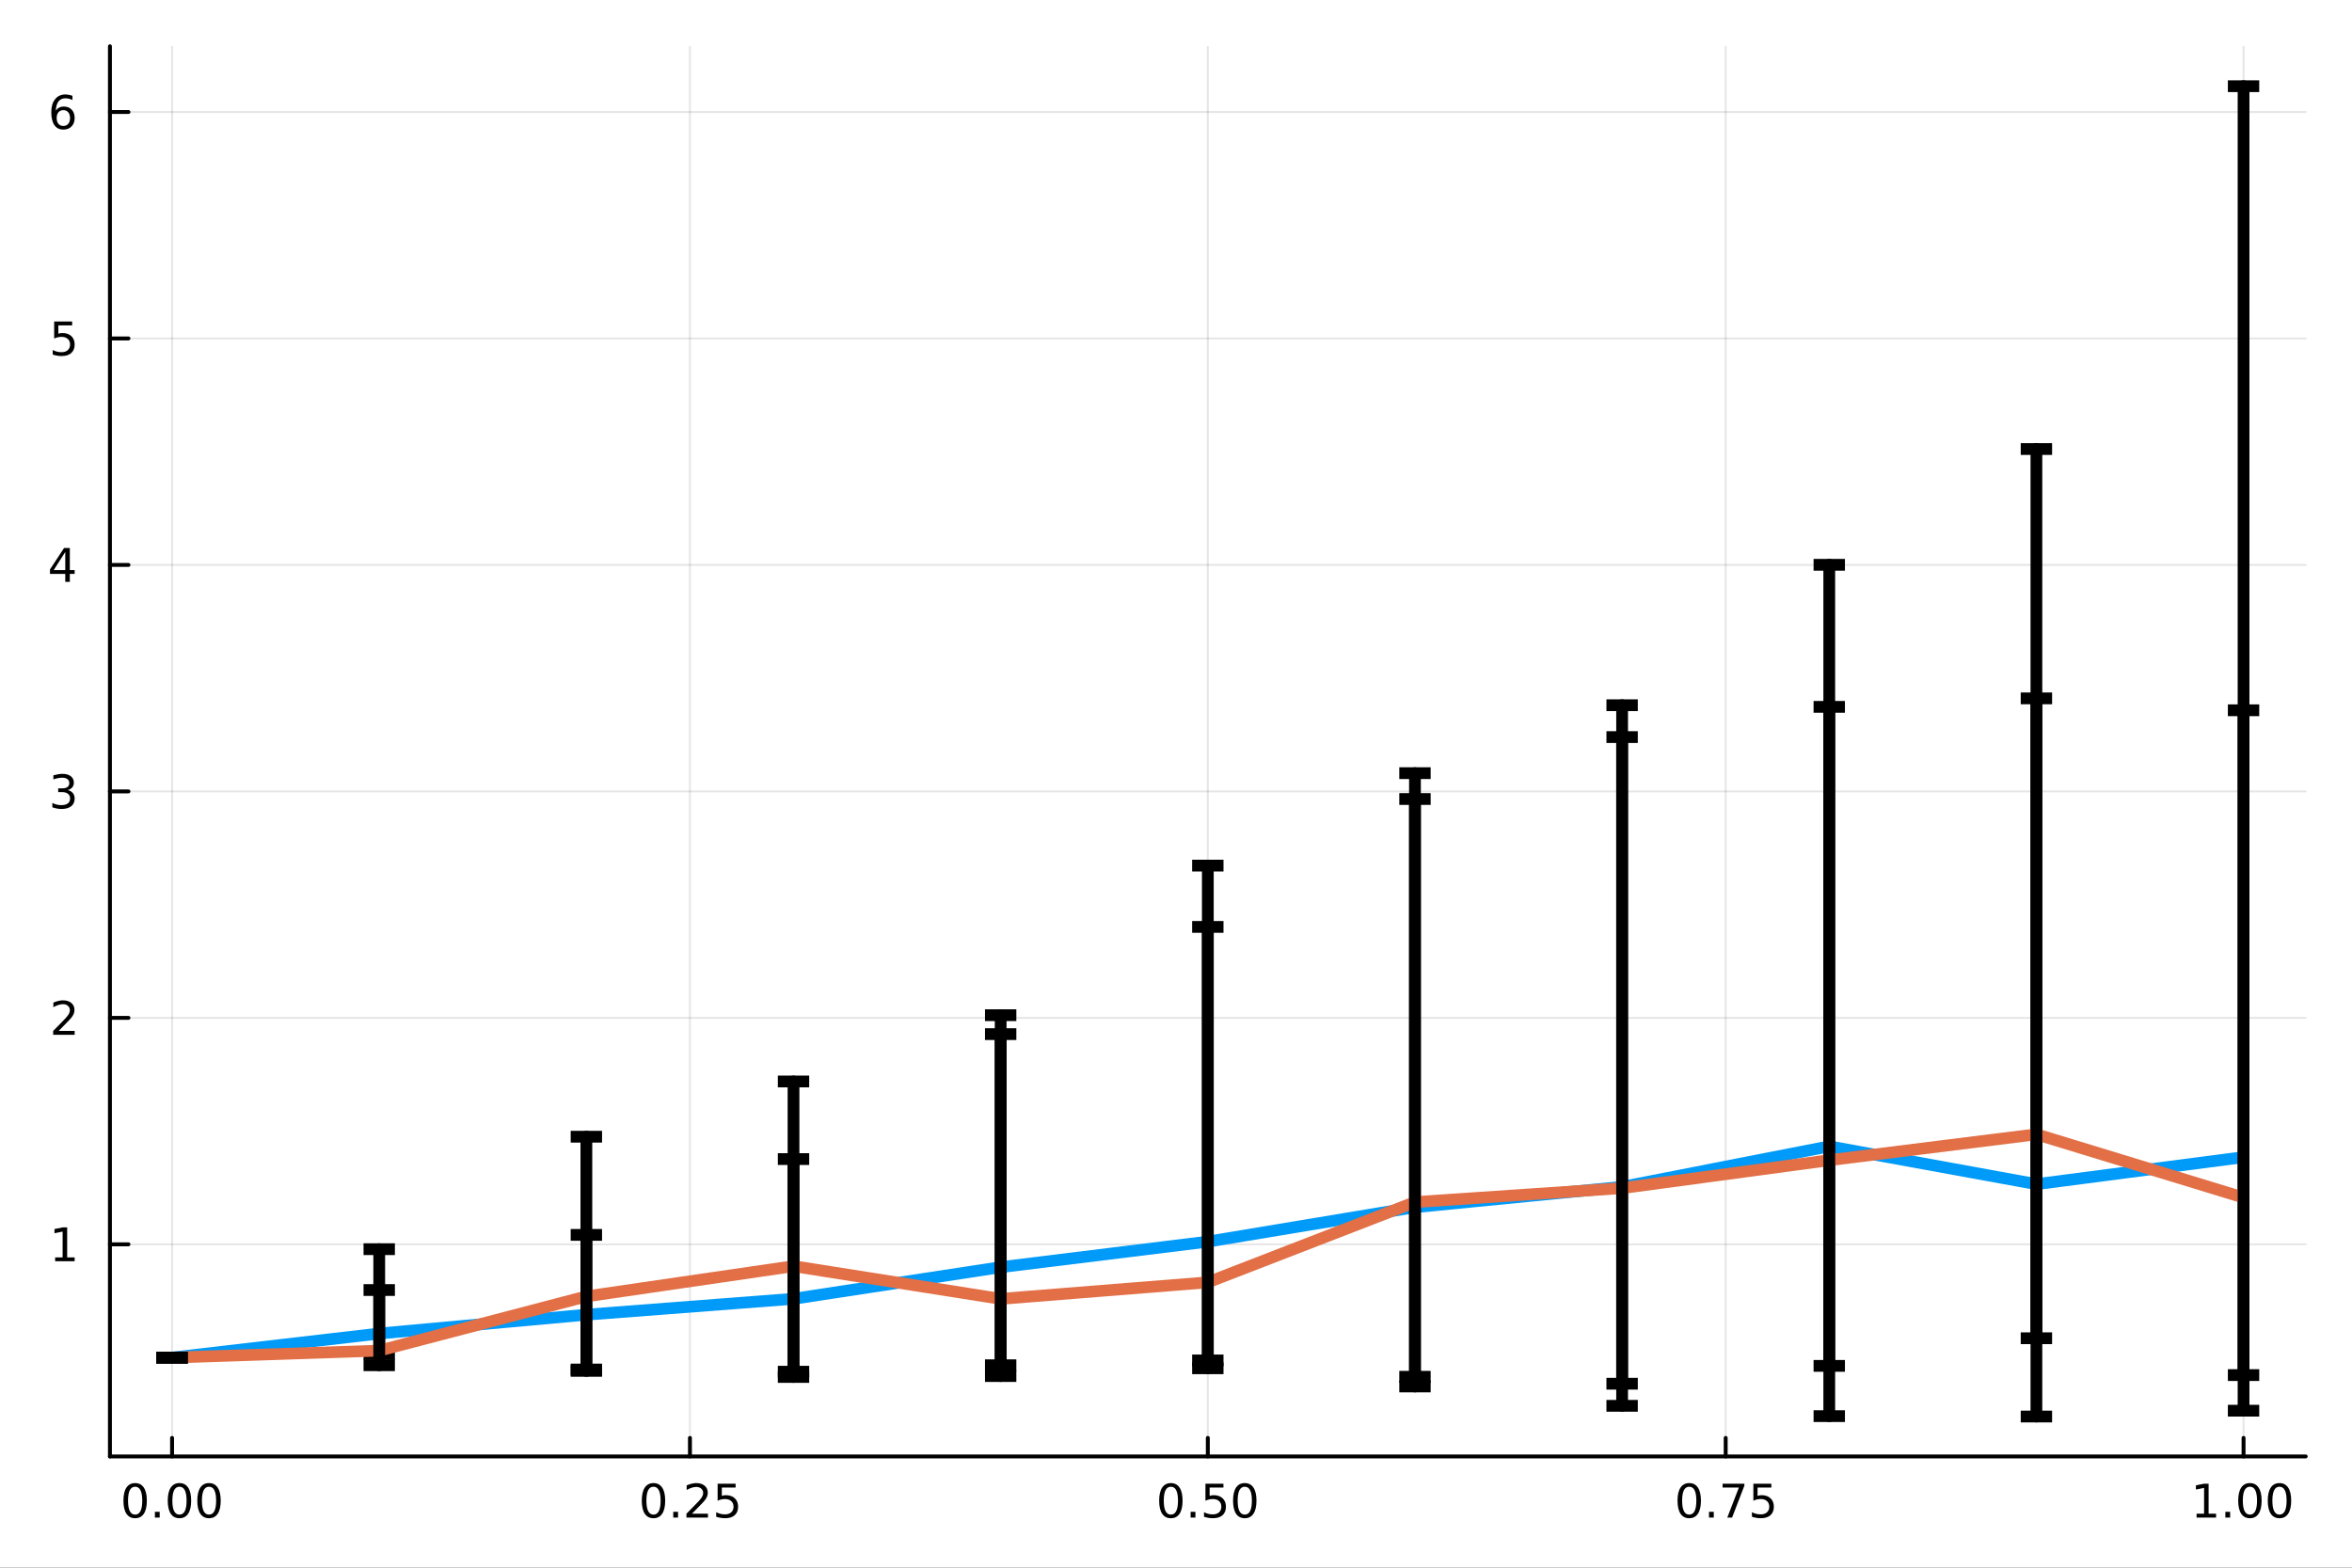 <?xml version="1.0" encoding="utf-8"?>
<svg xmlns="http://www.w3.org/2000/svg" xmlns:xlink="http://www.w3.org/1999/xlink" width="600" height="400" viewBox="0 0 2400 1600">
<rect x="0" y="0" width="2400" height="1600" fill="#333333" stroke="none"/>
<defs>
  <clipPath id="clip310">
    <rect x="0" y="0" width="2400" height="1600"/>
  </clipPath>
</defs>
<path clip-path="url(#clip310)" d="M0 1600 L2400 1600 L2400 0 L0 0  Z" fill="#ffffff" fill-rule="evenodd" fill-opacity="1"/>
<defs>
  <clipPath id="clip311">
    <rect x="480" y="0" width="1681" height="1600"/>
  </clipPath>
</defs>
<path clip-path="url(#clip310)" d="M112.177 1486.45 L2352.76 1486.45 L2352.76 47.244 L112.177 47.244  Z" fill="#ffffff" fill-rule="evenodd" fill-opacity="1"/>
<defs>
  <clipPath id="clip312">
    <rect x="112" y="47" width="2242" height="1440"/>
  </clipPath>
</defs>
<polyline clip-path="url(#clip312)" style="stroke:#000000; stroke-linecap:round; stroke-linejoin:round; stroke-width:2; stroke-opacity:0.1; fill:none" points="175.59,1486.45 175.59,47.244 "/>
<polyline clip-path="url(#clip312)" style="stroke:#000000; stroke-linecap:round; stroke-linejoin:round; stroke-width:2; stroke-opacity:0.1; fill:none" points="704.028,1486.45 704.028,47.244 "/>
<polyline clip-path="url(#clip312)" style="stroke:#000000; stroke-linecap:round; stroke-linejoin:round; stroke-width:2; stroke-opacity:0.1; fill:none" points="1232.47,1486.45 1232.47,47.244 "/>
<polyline clip-path="url(#clip312)" style="stroke:#000000; stroke-linecap:round; stroke-linejoin:round; stroke-width:2; stroke-opacity:0.1; fill:none" points="1760.9,1486.45 1760.9,47.244 "/>
<polyline clip-path="url(#clip312)" style="stroke:#000000; stroke-linecap:round; stroke-linejoin:round; stroke-width:2; stroke-opacity:0.1; fill:none" points="2289.34,1486.45 2289.34,47.244 "/>
<polyline clip-path="url(#clip312)" style="stroke:#000000; stroke-linecap:round; stroke-linejoin:round; stroke-width:2; stroke-opacity:0.1; fill:none" points="112.177,1269.98 2352.76,1269.98 "/>
<polyline clip-path="url(#clip312)" style="stroke:#000000; stroke-linecap:round; stroke-linejoin:round; stroke-width:2; stroke-opacity:0.1; fill:none" points="112.177,1038.84 2352.76,1038.84 "/>
<polyline clip-path="url(#clip312)" style="stroke:#000000; stroke-linecap:round; stroke-linejoin:round; stroke-width:2; stroke-opacity:0.1; fill:none" points="112.177,807.708 2352.76,807.708 "/>
<polyline clip-path="url(#clip312)" style="stroke:#000000; stroke-linecap:round; stroke-linejoin:round; stroke-width:2; stroke-opacity:0.1; fill:none" points="112.177,576.572 2352.76,576.572 "/>
<polyline clip-path="url(#clip312)" style="stroke:#000000; stroke-linecap:round; stroke-linejoin:round; stroke-width:2; stroke-opacity:0.1; fill:none" points="112.177,345.435 2352.76,345.435 "/>
<polyline clip-path="url(#clip312)" style="stroke:#000000; stroke-linecap:round; stroke-linejoin:round; stroke-width:2; stroke-opacity:0.1; fill:none" points="112.177,114.299 2352.76,114.299 "/>
<polyline clip-path="url(#clip310)" style="stroke:#000000; stroke-linecap:round; stroke-linejoin:round; stroke-width:4; stroke-opacity:1; fill:none" points="112.177,1486.45 2352.76,1486.45 "/>
<polyline clip-path="url(#clip310)" style="stroke:#000000; stroke-linecap:round; stroke-linejoin:round; stroke-width:4; stroke-opacity:1; fill:none" points="175.59,1486.45 175.59,1467.55 "/>
<polyline clip-path="url(#clip310)" style="stroke:#000000; stroke-linecap:round; stroke-linejoin:round; stroke-width:4; stroke-opacity:1; fill:none" points="704.028,1486.45 704.028,1467.55 "/>
<polyline clip-path="url(#clip310)" style="stroke:#000000; stroke-linecap:round; stroke-linejoin:round; stroke-width:4; stroke-opacity:1; fill:none" points="1232.47,1486.45 1232.47,1467.55 "/>
<polyline clip-path="url(#clip310)" style="stroke:#000000; stroke-linecap:round; stroke-linejoin:round; stroke-width:4; stroke-opacity:1; fill:none" points="1760.9,1486.45 1760.9,1467.55 "/>
<polyline clip-path="url(#clip310)" style="stroke:#000000; stroke-linecap:round; stroke-linejoin:round; stroke-width:4; stroke-opacity:1; fill:none" points="2289.34,1486.45 2289.34,1467.55 "/>
<path clip-path="url(#clip310)" d="M137.893 1517.37 Q134.282 1517.37 132.453 1520.93 Q130.648 1524.47 130.648 1531.6 Q130.648 1538.71 132.453 1542.27 Q134.282 1545.82 137.893 1545.82 Q141.527 1545.82 143.333 1542.27 Q145.162 1538.71 145.162 1531.6 Q145.162 1524.47 143.333 1520.93 Q141.527 1517.37 137.893 1517.37 M137.893 1513.66 Q143.703 1513.66 146.759 1518.27 Q149.838 1522.85 149.838 1531.6 Q149.838 1540.33 146.759 1544.94 Q143.703 1549.52 137.893 1549.52 Q132.083 1549.52 129.004 1544.94 Q125.949 1540.33 125.949 1531.6 Q125.949 1522.85 129.004 1518.27 Q132.083 1513.66 137.893 1513.66 Z" fill="#000000" fill-rule="nonzero" fill-opacity="1" /><path clip-path="url(#clip310)" d="M158.055 1542.97 L162.939 1542.97 L162.939 1548.85 L158.055 1548.85 L158.055 1542.97 Z" fill="#000000" fill-rule="nonzero" fill-opacity="1" /><path clip-path="url(#clip310)" d="M183.124 1517.37 Q179.513 1517.37 177.685 1520.93 Q175.879 1524.47 175.879 1531.6 Q175.879 1538.71 177.685 1542.27 Q179.513 1545.82 183.124 1545.82 Q186.759 1545.82 188.564 1542.27 Q190.393 1538.71 190.393 1531.6 Q190.393 1524.47 188.564 1520.93 Q186.759 1517.37 183.124 1517.37 M183.124 1513.66 Q188.935 1513.66 191.99 1518.27 Q195.069 1522.85 195.069 1531.6 Q195.069 1540.33 191.99 1544.94 Q188.935 1549.52 183.124 1549.52 Q177.314 1549.52 174.236 1544.94 Q171.18 1540.33 171.18 1531.6 Q171.18 1522.85 174.236 1518.27 Q177.314 1513.66 183.124 1513.66 Z" fill="#000000" fill-rule="nonzero" fill-opacity="1" /><path clip-path="url(#clip310)" d="M213.286 1517.37 Q209.675 1517.37 207.847 1520.93 Q206.041 1524.47 206.041 1531.6 Q206.041 1538.71 207.847 1542.27 Q209.675 1545.82 213.286 1545.82 Q216.921 1545.82 218.726 1542.27 Q220.555 1538.71 220.555 1531.6 Q220.555 1524.47 218.726 1520.93 Q216.921 1517.37 213.286 1517.37 M213.286 1513.66 Q219.096 1513.66 222.152 1518.27 Q225.231 1522.85 225.231 1531.6 Q225.231 1540.33 222.152 1544.94 Q219.096 1549.52 213.286 1549.52 Q207.476 1549.52 204.397 1544.94 Q201.342 1540.33 201.342 1531.6 Q201.342 1522.85 204.397 1518.27 Q207.476 1513.66 213.286 1513.66 Z" fill="#000000" fill-rule="nonzero" fill-opacity="1" /><path clip-path="url(#clip310)" d="M666.829 1517.37 Q663.218 1517.37 661.39 1520.93 Q659.584 1524.47 659.584 1531.6 Q659.584 1538.71 661.39 1542.27 Q663.218 1545.82 666.829 1545.82 Q670.464 1545.82 672.269 1542.27 Q674.098 1538.71 674.098 1531.6 Q674.098 1524.47 672.269 1520.93 Q670.464 1517.37 666.829 1517.37 M666.829 1513.66 Q672.639 1513.66 675.695 1518.27 Q678.774 1522.85 678.774 1531.6 Q678.774 1540.33 675.695 1544.94 Q672.639 1549.52 666.829 1549.52 Q661.019 1549.52 657.94 1544.94 Q654.885 1540.33 654.885 1531.6 Q654.885 1522.85 657.94 1518.27 Q661.019 1513.66 666.829 1513.66 Z" fill="#000000" fill-rule="nonzero" fill-opacity="1" /><path clip-path="url(#clip310)" d="M686.991 1542.97 L691.875 1542.97 L691.875 1548.85 L686.991 1548.85 L686.991 1542.97 Z" fill="#000000" fill-rule="nonzero" fill-opacity="1" /><path clip-path="url(#clip310)" d="M706.088 1544.91 L722.408 1544.91 L722.408 1548.85 L700.463 1548.85 L700.463 1544.91 Q703.125 1542.16 707.709 1537.53 Q712.315 1532.88 713.496 1531.53 Q715.741 1529.01 716.621 1527.27 Q717.523 1525.51 717.523 1523.82 Q717.523 1521.07 715.579 1519.33 Q713.658 1517.6 710.556 1517.6 Q708.357 1517.6 705.903 1518.36 Q703.473 1519.13 700.695 1520.68 L700.695 1515.95 Q703.519 1514.82 705.973 1514.24 Q708.426 1513.66 710.463 1513.66 Q715.834 1513.66 719.028 1516.35 Q722.223 1519.03 722.223 1523.52 Q722.223 1525.65 721.412 1527.57 Q720.625 1529.47 718.519 1532.07 Q717.94 1532.74 714.838 1535.95 Q711.736 1539.15 706.088 1544.91 Z" fill="#000000" fill-rule="nonzero" fill-opacity="1" /><path clip-path="url(#clip310)" d="M732.269 1514.29 L750.625 1514.29 L750.625 1518.22 L736.551 1518.22 L736.551 1526.7 Q737.57 1526.35 738.588 1526.19 Q739.607 1526 740.625 1526 Q746.412 1526 749.792 1529.17 Q753.171 1532.34 753.171 1537.76 Q753.171 1543.34 749.699 1546.44 Q746.227 1549.52 739.908 1549.52 Q737.732 1549.52 735.463 1549.15 Q733.218 1548.78 730.81 1548.04 L730.81 1543.34 Q732.894 1544.47 735.116 1545.03 Q737.338 1545.58 739.815 1545.58 Q743.82 1545.58 746.158 1543.48 Q748.496 1541.37 748.496 1537.76 Q748.496 1534.15 746.158 1532.04 Q743.82 1529.94 739.815 1529.94 Q737.94 1529.94 736.065 1530.35 Q734.213 1530.77 732.269 1531.65 L732.269 1514.29 Z" fill="#000000" fill-rule="nonzero" fill-opacity="1" /><path clip-path="url(#clip310)" d="M1194.77 1517.37 Q1191.16 1517.37 1189.33 1520.93 Q1187.52 1524.47 1187.52 1531.6 Q1187.52 1538.71 1189.33 1542.27 Q1191.16 1545.82 1194.77 1545.82 Q1198.4 1545.82 1200.21 1542.27 Q1202.04 1538.71 1202.04 1531.6 Q1202.04 1524.47 1200.21 1520.93 Q1198.4 1517.37 1194.77 1517.37 M1194.77 1513.66 Q1200.58 1513.66 1203.64 1518.27 Q1206.71 1522.85 1206.71 1531.6 Q1206.71 1540.33 1203.64 1544.94 Q1200.58 1549.52 1194.77 1549.52 Q1188.96 1549.52 1185.88 1544.94 Q1182.83 1540.33 1182.83 1531.6 Q1182.83 1522.85 1185.88 1518.27 Q1188.96 1513.66 1194.77 1513.66 Z" fill="#000000" fill-rule="nonzero" fill-opacity="1" /><path clip-path="url(#clip310)" d="M1214.93 1542.97 L1219.82 1542.97 L1219.82 1548.85 L1214.93 1548.85 L1214.93 1542.97 Z" fill="#000000" fill-rule="nonzero" fill-opacity="1" /><path clip-path="url(#clip310)" d="M1230.05 1514.29 L1248.4 1514.29 L1248.4 1518.22 L1234.33 1518.22 L1234.33 1526.7 Q1235.35 1526.35 1236.37 1526.19 Q1237.39 1526 1238.4 1526 Q1244.19 1526 1247.57 1529.17 Q1250.95 1532.34 1250.95 1537.76 Q1250.95 1543.34 1247.48 1546.44 Q1244.01 1549.52 1237.69 1549.52 Q1235.51 1549.52 1233.24 1549.15 Q1231 1548.78 1228.59 1548.04 L1228.59 1543.34 Q1230.67 1544.47 1232.89 1545.03 Q1235.12 1545.58 1237.59 1545.58 Q1241.6 1545.58 1243.94 1543.48 Q1246.27 1541.37 1246.27 1537.76 Q1246.27 1534.15 1243.94 1532.04 Q1241.6 1529.94 1237.59 1529.94 Q1235.72 1529.94 1233.84 1530.35 Q1231.99 1530.77 1230.05 1531.65 L1230.05 1514.29 Z" fill="#000000" fill-rule="nonzero" fill-opacity="1" /><path clip-path="url(#clip310)" d="M1270.16 1517.37 Q1266.55 1517.37 1264.72 1520.93 Q1262.92 1524.47 1262.92 1531.6 Q1262.92 1538.71 1264.72 1542.27 Q1266.55 1545.82 1270.16 1545.82 Q1273.8 1545.82 1275.6 1542.27 Q1277.43 1538.71 1277.43 1531.6 Q1277.43 1524.47 1275.6 1520.93 Q1273.8 1517.37 1270.16 1517.37 M1270.16 1513.66 Q1275.97 1513.66 1279.03 1518.27 Q1282.11 1522.85 1282.11 1531.6 Q1282.11 1540.33 1279.03 1544.94 Q1275.97 1549.52 1270.16 1549.52 Q1264.35 1549.52 1261.27 1544.94 Q1258.22 1540.33 1258.22 1531.6 Q1258.22 1522.85 1261.27 1518.27 Q1264.35 1513.66 1270.16 1513.66 Z" fill="#000000" fill-rule="nonzero" fill-opacity="1" /><path clip-path="url(#clip310)" d="M1723.71 1517.37 Q1720.09 1517.37 1718.27 1520.93 Q1716.46 1524.47 1716.46 1531.6 Q1716.46 1538.71 1718.27 1542.27 Q1720.09 1545.82 1723.71 1545.82 Q1727.34 1545.82 1729.15 1542.27 Q1730.97 1538.71 1730.97 1531.6 Q1730.97 1524.47 1729.15 1520.93 Q1727.34 1517.37 1723.71 1517.37 M1723.71 1513.66 Q1729.52 1513.66 1732.57 1518.27 Q1735.65 1522.85 1735.65 1531.6 Q1735.65 1540.33 1732.57 1544.94 Q1729.52 1549.52 1723.71 1549.52 Q1717.9 1549.52 1714.82 1544.94 Q1711.76 1540.33 1711.76 1531.6 Q1711.76 1522.85 1714.82 1518.27 Q1717.9 1513.66 1723.71 1513.66 Z" fill="#000000" fill-rule="nonzero" fill-opacity="1" /><path clip-path="url(#clip310)" d="M1743.87 1542.97 L1748.75 1542.97 L1748.75 1548.85 L1743.87 1548.85 L1743.87 1542.97 Z" fill="#000000" fill-rule="nonzero" fill-opacity="1" /><path clip-path="url(#clip310)" d="M1757.76 1514.29 L1779.98 1514.29 L1779.98 1516.28 L1767.43 1548.85 L1762.55 1548.85 L1774.35 1518.22 L1757.76 1518.22 L1757.76 1514.29 Z" fill="#000000" fill-rule="nonzero" fill-opacity="1" /><path clip-path="url(#clip310)" d="M1789.15 1514.29 L1807.5 1514.29 L1807.5 1518.22 L1793.43 1518.22 L1793.43 1526.7 Q1794.45 1526.35 1795.46 1526.19 Q1796.48 1526 1797.5 1526 Q1803.29 1526 1806.67 1529.17 Q1810.05 1532.34 1810.05 1537.76 Q1810.05 1543.34 1806.58 1546.44 Q1803.1 1549.52 1796.78 1549.52 Q1794.61 1549.52 1792.34 1549.15 Q1790.09 1548.78 1787.69 1548.04 L1787.69 1543.34 Q1789.77 1544.47 1791.99 1545.03 Q1794.21 1545.58 1796.69 1545.58 Q1800.7 1545.58 1803.03 1543.48 Q1805.37 1541.37 1805.37 1537.76 Q1805.37 1534.15 1803.03 1532.04 Q1800.7 1529.94 1796.69 1529.94 Q1794.82 1529.94 1792.94 1530.35 Q1791.09 1530.77 1789.15 1531.65 L1789.15 1514.29 Z" fill="#000000" fill-rule="nonzero" fill-opacity="1" /><path clip-path="url(#clip310)" d="M2241.42 1544.91 L2249.05 1544.91 L2249.05 1518.55 L2240.74 1520.21 L2240.74 1515.95 L2249.01 1514.29 L2253.68 1514.29 L2253.68 1544.91 L2261.32 1544.91 L2261.32 1548.85 L2241.42 1548.85 L2241.42 1544.91 Z" fill="#000000" fill-rule="nonzero" fill-opacity="1" /><path clip-path="url(#clip310)" d="M2270.77 1542.97 L2275.65 1542.97 L2275.65 1548.85 L2270.77 1548.85 L2270.77 1542.97 Z" fill="#000000" fill-rule="nonzero" fill-opacity="1" /><path clip-path="url(#clip310)" d="M2295.84 1517.37 Q2292.23 1517.37 2290.4 1520.93 Q2288.59 1524.47 2288.59 1531.6 Q2288.59 1538.71 2290.4 1542.27 Q2292.23 1545.82 2295.84 1545.82 Q2299.47 1545.82 2301.28 1542.27 Q2303.1 1538.71 2303.1 1531.6 Q2303.1 1524.47 2301.28 1520.93 Q2299.47 1517.37 2295.84 1517.37 M2295.84 1513.66 Q2301.65 1513.66 2304.7 1518.27 Q2307.78 1522.85 2307.78 1531.6 Q2307.78 1540.33 2304.7 1544.94 Q2301.65 1549.52 2295.84 1549.52 Q2290.03 1549.52 2286.95 1544.94 Q2283.89 1540.33 2283.89 1531.6 Q2283.89 1522.85 2286.95 1518.27 Q2290.03 1513.66 2295.84 1513.66 Z" fill="#000000" fill-rule="nonzero" fill-opacity="1" /><path clip-path="url(#clip310)" d="M2326 1517.37 Q2322.39 1517.37 2320.56 1520.93 Q2318.75 1524.47 2318.75 1531.6 Q2318.75 1538.71 2320.56 1542.27 Q2322.39 1545.82 2326 1545.82 Q2329.63 1545.82 2331.44 1542.27 Q2333.27 1538.71 2333.27 1531.6 Q2333.27 1524.47 2331.44 1520.93 Q2329.63 1517.37 2326 1517.37 M2326 1513.66 Q2331.81 1513.66 2334.86 1518.27 Q2337.94 1522.85 2337.94 1531.6 Q2337.94 1540.33 2334.86 1544.94 Q2331.81 1549.52 2326 1549.52 Q2320.19 1549.52 2317.11 1544.94 Q2314.05 1540.33 2314.05 1531.6 Q2314.05 1522.85 2317.11 1518.27 Q2320.19 1513.66 2326 1513.66 Z" fill="#000000" fill-rule="nonzero" fill-opacity="1" /><polyline clip-path="url(#clip310)" style="stroke:#000000; stroke-linecap:round; stroke-linejoin:round; stroke-width:4; stroke-opacity:1; fill:none" points="112.177,1486.45 112.177,47.244 "/>
<polyline clip-path="url(#clip310)" style="stroke:#000000; stroke-linecap:round; stroke-linejoin:round; stroke-width:4; stroke-opacity:1; fill:none" points="112.177,1269.98 131.075,1269.98 "/>
<polyline clip-path="url(#clip310)" style="stroke:#000000; stroke-linecap:round; stroke-linejoin:round; stroke-width:4; stroke-opacity:1; fill:none" points="112.177,1038.84 131.075,1038.84 "/>
<polyline clip-path="url(#clip310)" style="stroke:#000000; stroke-linecap:round; stroke-linejoin:round; stroke-width:4; stroke-opacity:1; fill:none" points="112.177,807.708 131.075,807.708 "/>
<polyline clip-path="url(#clip310)" style="stroke:#000000; stroke-linecap:round; stroke-linejoin:round; stroke-width:4; stroke-opacity:1; fill:none" points="112.177,576.572 131.075,576.572 "/>
<polyline clip-path="url(#clip310)" style="stroke:#000000; stroke-linecap:round; stroke-linejoin:round; stroke-width:4; stroke-opacity:1; fill:none" points="112.177,345.435 131.075,345.435 "/>
<polyline clip-path="url(#clip310)" style="stroke:#000000; stroke-linecap:round; stroke-linejoin:round; stroke-width:4; stroke-opacity:1; fill:none" points="112.177,114.299 131.075,114.299 "/>
<path clip-path="url(#clip310)" d="M56.27 1283.33 L63.909 1283.33 L63.909 1256.96 L55.599 1258.63 L55.599 1254.37 L63.862 1252.7 L68.538 1252.7 L68.538 1283.33 L76.177 1283.33 L76.177 1287.26 L56.27 1287.26 L56.27 1283.33 Z" fill="#000000" fill-rule="nonzero" fill-opacity="1" /><path clip-path="url(#clip310)" d="M59.858 1052.19 L76.177 1052.19 L76.177 1056.12 L54.233 1056.12 L54.233 1052.19 Q56.895 1049.43 61.478 1044.81 Q66.085 1040.15 67.265 1038.81 Q69.51 1036.29 70.39 1034.55 Q71.293 1032.79 71.293 1031.1 Q71.293 1028.35 69.349 1026.61 Q67.427 1024.87 64.325 1024.87 Q62.126 1024.87 59.673 1025.64 Q57.242 1026.4 54.464 1027.95 L54.464 1023.23 Q57.288 1022.1 59.742 1021.52 Q62.196 1020.94 64.233 1020.94 Q69.603 1020.94 72.798 1023.62 Q75.992 1026.31 75.992 1030.8 Q75.992 1032.93 75.182 1034.85 Q74.395 1036.75 72.288 1039.34 Q71.71 1040.01 68.608 1043.23 Q65.506 1046.43 59.858 1052.19 Z" fill="#000000" fill-rule="nonzero" fill-opacity="1" /><path clip-path="url(#clip310)" d="M69.048 806.354 Q72.404 807.072 74.279 809.34 Q76.177 811.609 76.177 814.942 Q76.177 820.058 72.659 822.858 Q69.14 825.659 62.659 825.659 Q60.483 825.659 58.168 825.22 Q55.876 824.803 53.423 823.946 L53.423 819.433 Q55.367 820.567 57.682 821.146 Q59.997 821.724 62.52 821.724 Q66.918 821.724 69.21 819.988 Q71.524 818.252 71.524 814.942 Q71.524 811.886 69.372 810.173 Q67.242 808.437 63.423 808.437 L59.395 808.437 L59.395 804.595 L63.608 804.595 Q67.057 804.595 68.885 803.229 Q70.714 801.84 70.714 799.248 Q70.714 796.585 68.816 795.173 Q66.941 793.738 63.423 793.738 Q61.501 793.738 59.302 794.155 Q57.103 794.572 54.464 795.451 L54.464 791.285 Q57.126 790.544 59.441 790.173 Q61.779 789.803 63.839 789.803 Q69.163 789.803 72.265 792.234 Q75.367 794.641 75.367 798.761 Q75.367 801.632 73.724 803.622 Q72.08 805.59 69.048 806.354 Z" fill="#000000" fill-rule="nonzero" fill-opacity="1" /><path clip-path="url(#clip310)" d="M66.594 563.366 L54.788 581.815 L66.594 581.815 L66.594 563.366 M65.367 559.292 L71.247 559.292 L71.247 581.815 L76.177 581.815 L76.177 585.704 L71.247 585.704 L71.247 593.852 L66.594 593.852 L66.594 585.704 L50.992 585.704 L50.992 581.19 L65.367 559.292 Z" fill="#000000" fill-rule="nonzero" fill-opacity="1" /><path clip-path="url(#clip310)" d="M55.275 328.155 L73.631 328.155 L73.631 332.09 L59.557 332.09 L59.557 340.563 Q60.575 340.215 61.594 340.053 Q62.612 339.868 63.631 339.868 Q69.418 339.868 72.798 343.039 Q76.177 346.211 76.177 351.627 Q76.177 357.206 72.705 360.308 Q69.233 363.387 62.913 363.387 Q60.737 363.387 58.469 363.016 Q56.224 362.646 53.816 361.905 L53.816 357.206 Q55.9 358.34 58.122 358.896 Q60.344 359.451 62.821 359.451 Q66.825 359.451 69.163 357.345 Q71.501 355.238 71.501 351.627 Q71.501 348.016 69.163 345.91 Q66.825 343.803 62.821 343.803 Q60.946 343.803 59.071 344.22 Q57.219 344.637 55.275 345.516 L55.275 328.155 Z" fill="#000000" fill-rule="nonzero" fill-opacity="1" /><path clip-path="url(#clip310)" d="M64.65 112.435 Q61.501 112.435 59.65 114.588 Q57.821 116.741 57.821 120.491 Q57.821 124.218 59.65 126.394 Q61.501 128.546 64.65 128.546 Q67.798 128.546 69.626 126.394 Q71.478 124.218 71.478 120.491 Q71.478 116.741 69.626 114.588 Q67.798 112.435 64.65 112.435 M73.932 97.783 L73.932 102.042 Q72.173 101.209 70.367 100.769 Q68.585 100.329 66.825 100.329 Q62.196 100.329 59.742 103.454 Q57.312 106.579 56.964 112.898 Q58.33 110.885 60.39 109.82 Q62.45 108.732 64.927 108.732 Q70.135 108.732 73.145 111.903 Q76.177 115.051 76.177 120.491 Q76.177 125.815 73.029 129.033 Q69.881 132.25 64.65 132.25 Q58.654 132.25 55.483 127.667 Q52.312 123.06 52.312 114.334 Q52.312 106.139 56.2 101.278 Q60.089 96.394 66.64 96.394 Q68.399 96.394 70.182 96.741 Q71.987 97.088 73.932 97.783 Z" fill="#000000" fill-rule="nonzero" fill-opacity="1" /><polyline clip-path="url(#clip312)" style="stroke:#009af9; stroke-linecap:round; stroke-linejoin:round; stroke-width:12; stroke-opacity:1; fill:none" points="175.59,1385.55 386.965,1361.02 598.34,1341.77 809.716,1325.56 1021.09,1293.29 1232.47,1267.22 1443.84,1232.07 1655.22,1211.31 1866.59,1169.98 2077.97,1208.57 2289.34,1181.02 "/>
<polyline clip-path="url(#clip312)" style="stroke:#000000; stroke-linecap:round; stroke-linejoin:round; stroke-width:12; stroke-opacity:1; fill:none" points="175.59,1385.55 175.59,1385.55 "/>
<polyline clip-path="url(#clip312)" style="stroke:#000000; stroke-linecap:round; stroke-linejoin:round; stroke-width:12; stroke-opacity:1; fill:none" points="386.965,1381.91 386.965,1316.62 "/>
<polyline clip-path="url(#clip312)" style="stroke:#000000; stroke-linecap:round; stroke-linejoin:round; stroke-width:12; stroke-opacity:1; fill:none" points="598.34,1397.75 598.34,1260.34 "/>
<polyline clip-path="url(#clip312)" style="stroke:#000000; stroke-linecap:round; stroke-linejoin:round; stroke-width:12; stroke-opacity:1; fill:none" points="809.716,1399.98 809.716,1182.97 "/>
<polyline clip-path="url(#clip312)" style="stroke:#000000; stroke-linecap:round; stroke-linejoin:round; stroke-width:12; stroke-opacity:1; fill:none" points="1021.09,1393.39 1021.09,1036.12 "/>
<polyline clip-path="url(#clip312)" style="stroke:#000000; stroke-linecap:round; stroke-linejoin:round; stroke-width:12; stroke-opacity:1; fill:none" points="1232.47,1388.47 1232.47,883.443 "/>
<polyline clip-path="url(#clip312)" style="stroke:#000000; stroke-linecap:round; stroke-linejoin:round; stroke-width:12; stroke-opacity:1; fill:none" points="1443.84,1405.15 1443.84,789.087 "/>
<polyline clip-path="url(#clip312)" style="stroke:#000000; stroke-linecap:round; stroke-linejoin:round; stroke-width:12; stroke-opacity:1; fill:none" points="1655.22,1412.23 1655.22,752.28 "/>
<polyline clip-path="url(#clip312)" style="stroke:#000000; stroke-linecap:round; stroke-linejoin:round; stroke-width:12; stroke-opacity:1; fill:none" points="1866.59,1394.03 1866.59,721.428 "/>
<polyline clip-path="url(#clip312)" style="stroke:#000000; stroke-linecap:round; stroke-linejoin:round; stroke-width:12; stroke-opacity:1; fill:none" points="2077.97,1365.82 2077.97,712.762 "/>
<polyline clip-path="url(#clip312)" style="stroke:#000000; stroke-linecap:round; stroke-linejoin:round; stroke-width:12; stroke-opacity:1; fill:none" points="2289.34,1403.43 2289.34,724.918 "/>
<line clip-path="url(#clip312)" x1="191.59" y1="1385.55" x2="159.59" y2="1385.55" style="stroke:#000000; stroke-width:12; stroke-opacity:1"/>
<line clip-path="url(#clip312)" x1="191.59" y1="1385.55" x2="159.59" y2="1385.55" style="stroke:#000000; stroke-width:12; stroke-opacity:1"/>
<line clip-path="url(#clip312)" x1="402.965" y1="1381.91" x2="370.965" y2="1381.91" style="stroke:#000000; stroke-width:12; stroke-opacity:1"/>
<line clip-path="url(#clip312)" x1="402.965" y1="1316.62" x2="370.965" y2="1316.62" style="stroke:#000000; stroke-width:12; stroke-opacity:1"/>
<line clip-path="url(#clip312)" x1="614.34" y1="1397.75" x2="582.34" y2="1397.75" style="stroke:#000000; stroke-width:12; stroke-opacity:1"/>
<line clip-path="url(#clip312)" x1="614.34" y1="1260.34" x2="582.34" y2="1260.34" style="stroke:#000000; stroke-width:12; stroke-opacity:1"/>
<line clip-path="url(#clip312)" x1="825.716" y1="1399.98" x2="793.716" y2="1399.98" style="stroke:#000000; stroke-width:12; stroke-opacity:1"/>
<line clip-path="url(#clip312)" x1="825.716" y1="1182.97" x2="793.716" y2="1182.97" style="stroke:#000000; stroke-width:12; stroke-opacity:1"/>
<line clip-path="url(#clip312)" x1="1037.09" y1="1393.39" x2="1005.09" y2="1393.39" style="stroke:#000000; stroke-width:12; stroke-opacity:1"/>
<line clip-path="url(#clip312)" x1="1037.09" y1="1036.12" x2="1005.09" y2="1036.12" style="stroke:#000000; stroke-width:12; stroke-opacity:1"/>
<line clip-path="url(#clip312)" x1="1248.47" y1="1388.47" x2="1216.47" y2="1388.47" style="stroke:#000000; stroke-width:12; stroke-opacity:1"/>
<line clip-path="url(#clip312)" x1="1248.47" y1="883.443" x2="1216.47" y2="883.443" style="stroke:#000000; stroke-width:12; stroke-opacity:1"/>
<line clip-path="url(#clip312)" x1="1459.84" y1="1405.15" x2="1427.84" y2="1405.15" style="stroke:#000000; stroke-width:12; stroke-opacity:1"/>
<line clip-path="url(#clip312)" x1="1459.84" y1="789.087" x2="1427.84" y2="789.087" style="stroke:#000000; stroke-width:12; stroke-opacity:1"/>
<line clip-path="url(#clip312)" x1="1671.22" y1="1412.23" x2="1639.22" y2="1412.23" style="stroke:#000000; stroke-width:12; stroke-opacity:1"/>
<line clip-path="url(#clip312)" x1="1671.22" y1="752.28" x2="1639.22" y2="752.28" style="stroke:#000000; stroke-width:12; stroke-opacity:1"/>
<line clip-path="url(#clip312)" x1="1882.59" y1="1394.03" x2="1850.59" y2="1394.03" style="stroke:#000000; stroke-width:12; stroke-opacity:1"/>
<line clip-path="url(#clip312)" x1="1882.59" y1="721.428" x2="1850.59" y2="721.428" style="stroke:#000000; stroke-width:12; stroke-opacity:1"/>
<line clip-path="url(#clip312)" x1="2093.97" y1="1365.82" x2="2061.97" y2="1365.82" style="stroke:#000000; stroke-width:12; stroke-opacity:1"/>
<line clip-path="url(#clip312)" x1="2093.97" y1="712.762" x2="2061.97" y2="712.762" style="stroke:#000000; stroke-width:12; stroke-opacity:1"/>
<line clip-path="url(#clip312)" x1="2305.34" y1="1403.43" x2="2273.34" y2="1403.43" style="stroke:#000000; stroke-width:12; stroke-opacity:1"/>
<line clip-path="url(#clip312)" x1="2305.34" y1="724.918" x2="2273.34" y2="724.918" style="stroke:#000000; stroke-width:12; stroke-opacity:1"/>
<polyline clip-path="url(#clip312)" style="stroke:#e26f46; stroke-linecap:round; stroke-linejoin:round; stroke-width:12; stroke-opacity:1; fill:none" points="175.59,1385.55 386.965,1378.49 598.34,1323.11 809.716,1292.26 1021.09,1325.64 1232.47,1308.77 1443.84,1226.91 1655.22,1212.6 1866.59,1184.1 2077.97,1157.68 2289.34,1222.26 "/>
<polyline clip-path="url(#clip312)" style="stroke:#000000; stroke-linecap:round; stroke-linejoin:round; stroke-width:12; stroke-opacity:1; fill:none" points="175.59,1385.55 175.59,1385.55 "/>
<polyline clip-path="url(#clip312)" style="stroke:#000000; stroke-linecap:round; stroke-linejoin:round; stroke-width:12; stroke-opacity:1; fill:none" points="386.965,1393.37 386.965,1274.92 "/>
<polyline clip-path="url(#clip312)" style="stroke:#000000; stroke-linecap:round; stroke-linejoin:round; stroke-width:12; stroke-opacity:1; fill:none" points="598.34,1399.13 598.34,1160.14 "/>
<polyline clip-path="url(#clip312)" style="stroke:#000000; stroke-linecap:round; stroke-linejoin:round; stroke-width:12; stroke-opacity:1; fill:none" points="809.716,1405.34 809.716,1103.76 "/>
<polyline clip-path="url(#clip312)" style="stroke:#000000; stroke-linecap:round; stroke-linejoin:round; stroke-width:12; stroke-opacity:1; fill:none" points="1021.09,1404.42 1021.09,1055.44 "/>
<polyline clip-path="url(#clip312)" style="stroke:#000000; stroke-linecap:round; stroke-linejoin:round; stroke-width:12; stroke-opacity:1; fill:none" points="1232.47,1396.48 1232.47,946.016 "/>
<polyline clip-path="url(#clip312)" style="stroke:#000000; stroke-linecap:round; stroke-linejoin:round; stroke-width:12; stroke-opacity:1; fill:none" points="1443.84,1415.05 1443.84,815.484 "/>
<polyline clip-path="url(#clip312)" style="stroke:#000000; stroke-linecap:round; stroke-linejoin:round; stroke-width:12; stroke-opacity:1; fill:none" points="1655.22,1434.8 1655.22,719.749 "/>
<polyline clip-path="url(#clip312)" style="stroke:#000000; stroke-linecap:round; stroke-linejoin:round; stroke-width:12; stroke-opacity:1; fill:none" points="1866.59,1445.31 1866.59,576.444 "/>
<polyline clip-path="url(#clip312)" style="stroke:#000000; stroke-linecap:round; stroke-linejoin:round; stroke-width:12; stroke-opacity:1; fill:none" points="2077.97,1445.72 2077.97,458.286 "/>
<polyline clip-path="url(#clip312)" style="stroke:#000000; stroke-linecap:round; stroke-linejoin:round; stroke-width:12; stroke-opacity:1; fill:none" points="2289.34,1439.77 2289.34,87.976 "/>
<line clip-path="url(#clip312)" x1="191.59" y1="1385.55" x2="159.59" y2="1385.55" style="stroke:#000000; stroke-width:12; stroke-opacity:1"/>
<line clip-path="url(#clip312)" x1="191.59" y1="1385.55" x2="159.59" y2="1385.55" style="stroke:#000000; stroke-width:12; stroke-opacity:1"/>
<line clip-path="url(#clip312)" x1="402.965" y1="1393.37" x2="370.965" y2="1393.37" style="stroke:#000000; stroke-width:12; stroke-opacity:1"/>
<line clip-path="url(#clip312)" x1="402.965" y1="1274.92" x2="370.965" y2="1274.92" style="stroke:#000000; stroke-width:12; stroke-opacity:1"/>
<line clip-path="url(#clip312)" x1="614.34" y1="1399.13" x2="582.34" y2="1399.13" style="stroke:#000000; stroke-width:12; stroke-opacity:1"/>
<line clip-path="url(#clip312)" x1="614.34" y1="1160.14" x2="582.34" y2="1160.14" style="stroke:#000000; stroke-width:12; stroke-opacity:1"/>
<line clip-path="url(#clip312)" x1="825.716" y1="1405.34" x2="793.716" y2="1405.34" style="stroke:#000000; stroke-width:12; stroke-opacity:1"/>
<line clip-path="url(#clip312)" x1="825.716" y1="1103.76" x2="793.716" y2="1103.76" style="stroke:#000000; stroke-width:12; stroke-opacity:1"/>
<line clip-path="url(#clip312)" x1="1037.09" y1="1404.42" x2="1005.09" y2="1404.42" style="stroke:#000000; stroke-width:12; stroke-opacity:1"/>
<line clip-path="url(#clip312)" x1="1037.09" y1="1055.44" x2="1005.09" y2="1055.44" style="stroke:#000000; stroke-width:12; stroke-opacity:1"/>
<line clip-path="url(#clip312)" x1="1248.47" y1="1396.48" x2="1216.47" y2="1396.48" style="stroke:#000000; stroke-width:12; stroke-opacity:1"/>
<line clip-path="url(#clip312)" x1="1248.47" y1="946.016" x2="1216.47" y2="946.016" style="stroke:#000000; stroke-width:12; stroke-opacity:1"/>
<line clip-path="url(#clip312)" x1="1459.84" y1="1415.05" x2="1427.84" y2="1415.05" style="stroke:#000000; stroke-width:12; stroke-opacity:1"/>
<line clip-path="url(#clip312)" x1="1459.84" y1="815.484" x2="1427.84" y2="815.484" style="stroke:#000000; stroke-width:12; stroke-opacity:1"/>
<line clip-path="url(#clip312)" x1="1671.22" y1="1434.8" x2="1639.22" y2="1434.8" style="stroke:#000000; stroke-width:12; stroke-opacity:1"/>
<line clip-path="url(#clip312)" x1="1671.22" y1="719.749" x2="1639.22" y2="719.749" style="stroke:#000000; stroke-width:12; stroke-opacity:1"/>
<line clip-path="url(#clip312)" x1="1882.59" y1="1445.31" x2="1850.59" y2="1445.31" style="stroke:#000000; stroke-width:12; stroke-opacity:1"/>
<line clip-path="url(#clip312)" x1="1882.59" y1="576.444" x2="1850.59" y2="576.444" style="stroke:#000000; stroke-width:12; stroke-opacity:1"/>
<line clip-path="url(#clip312)" x1="2093.97" y1="1445.72" x2="2061.97" y2="1445.72" style="stroke:#000000; stroke-width:12; stroke-opacity:1"/>
<line clip-path="url(#clip312)" x1="2093.97" y1="458.286" x2="2061.97" y2="458.286" style="stroke:#000000; stroke-width:12; stroke-opacity:1"/>
<line clip-path="url(#clip312)" x1="2305.34" y1="1439.77" x2="2273.34" y2="1439.77" style="stroke:#000000; stroke-width:12; stroke-opacity:1"/>
<line clip-path="url(#clip312)" x1="2305.34" y1="87.976" x2="2273.34" y2="87.976" style="stroke:#000000; stroke-width:12; stroke-opacity:1"/>
</svg>

